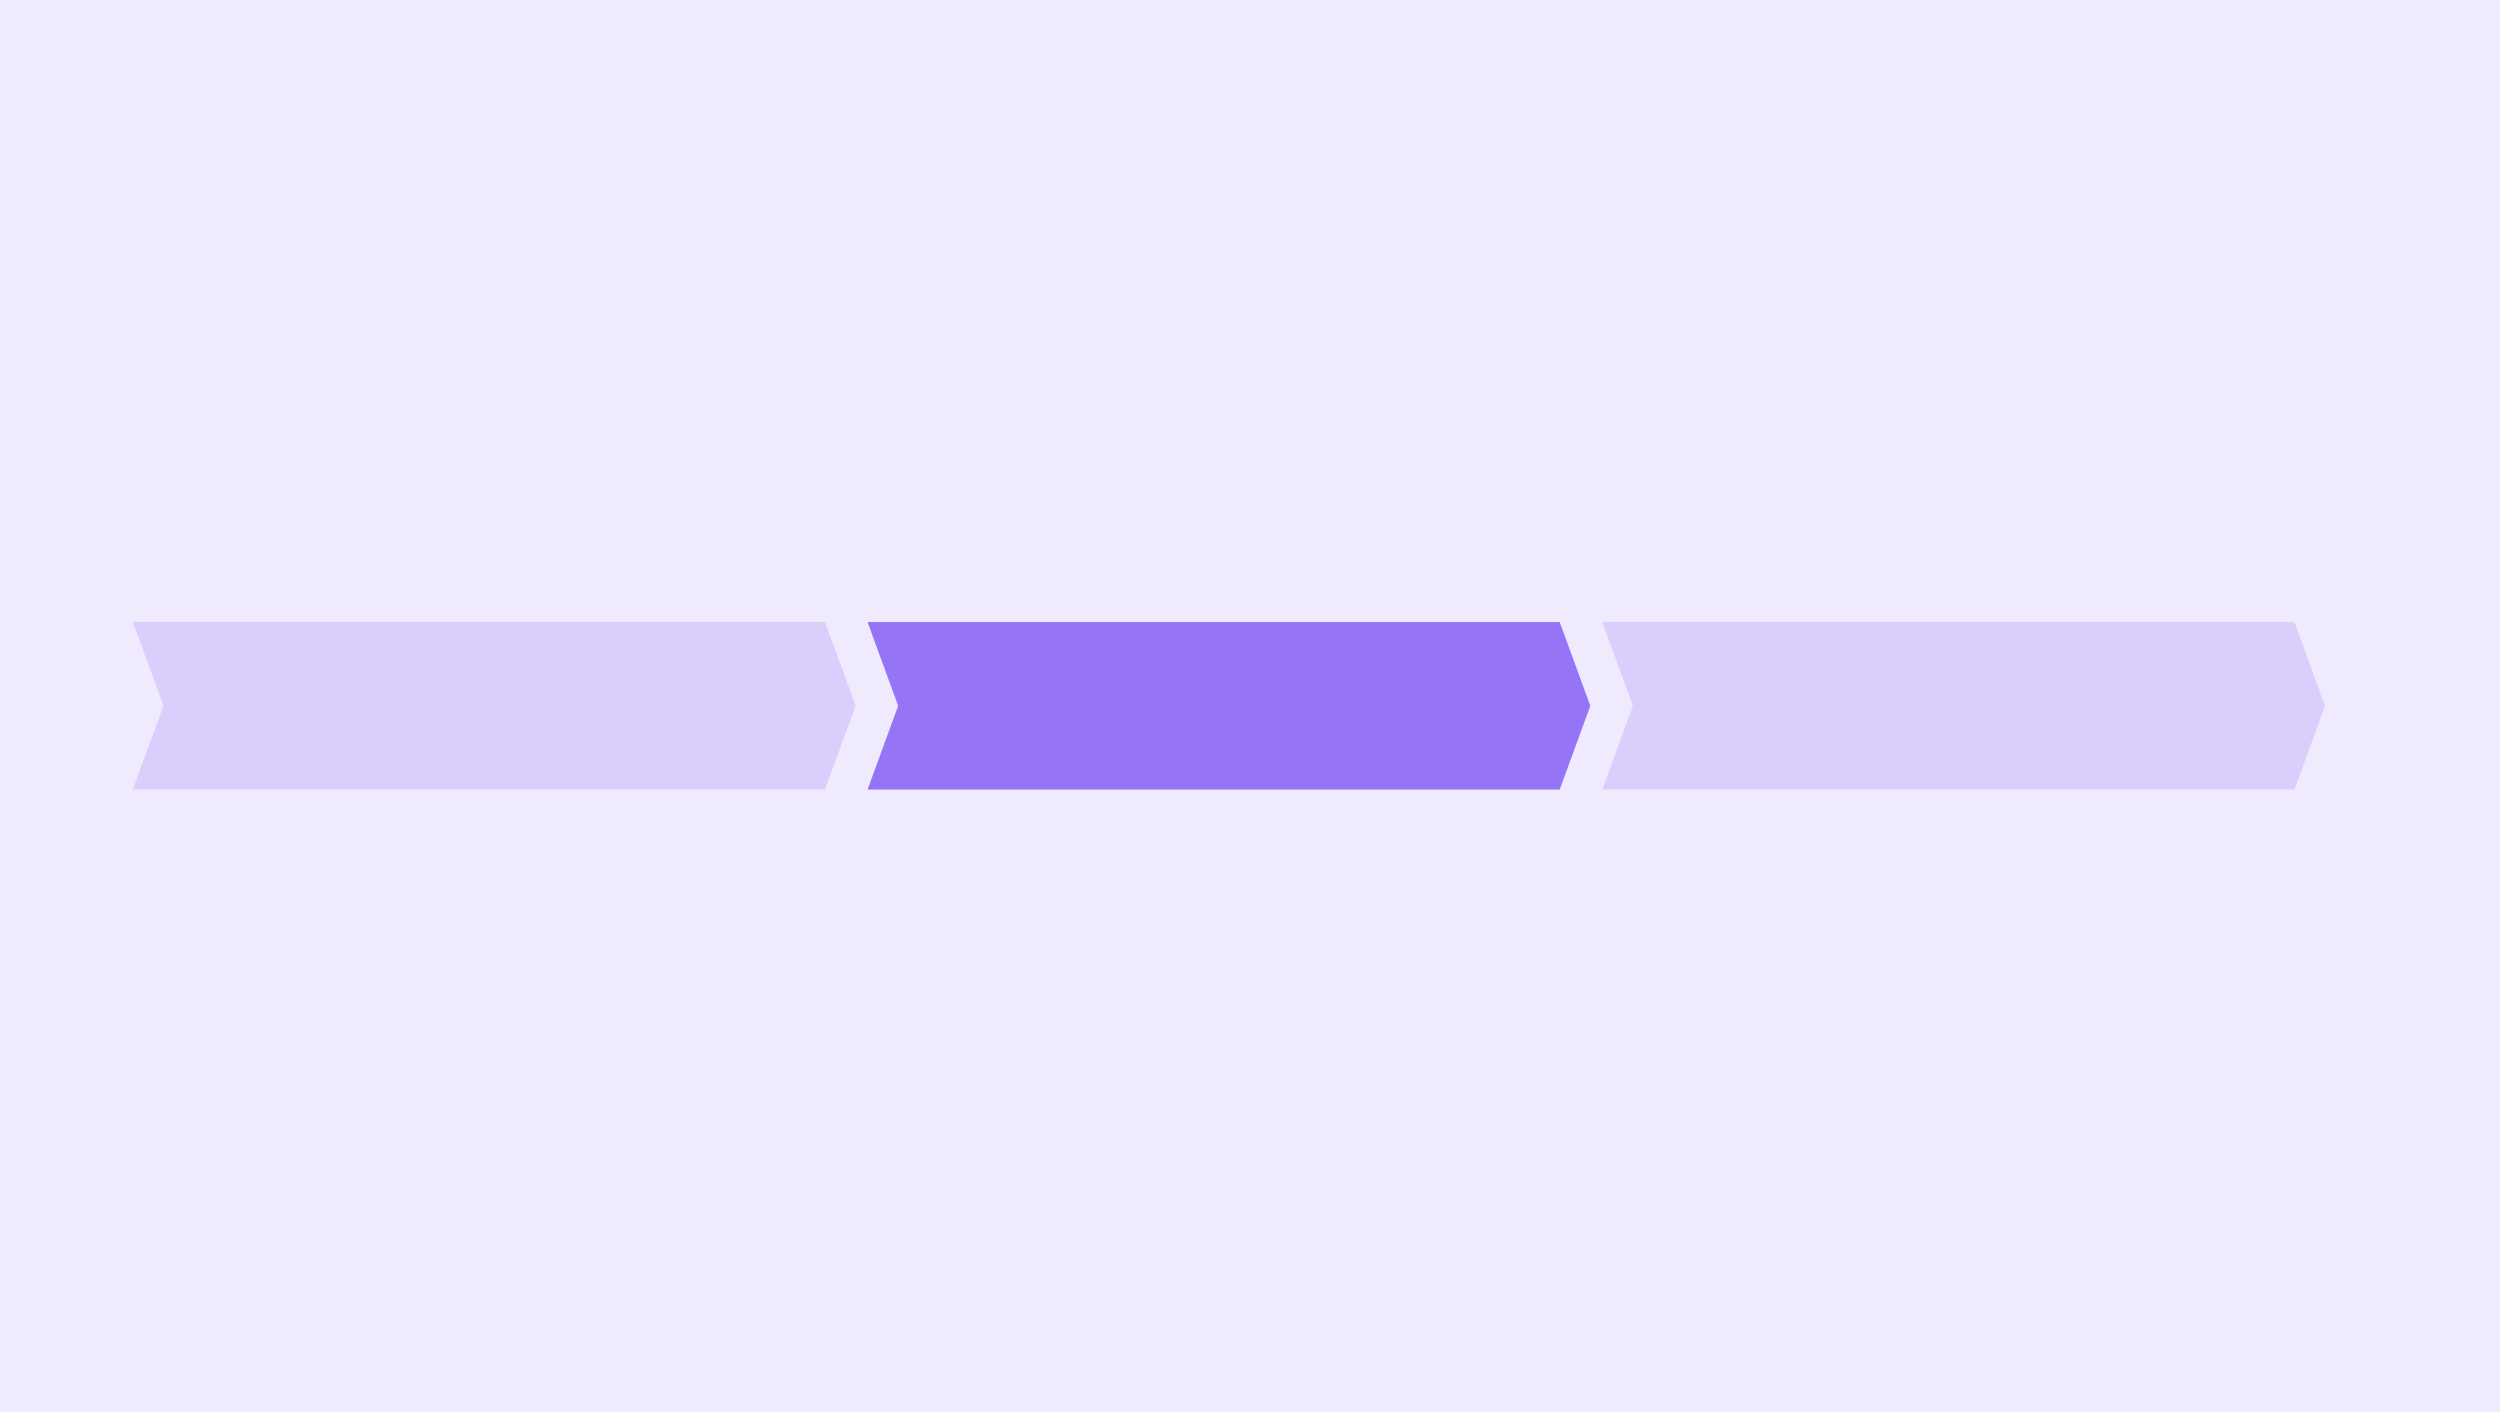 <svg display="block" preserveAspectRatio="xMidYMid" viewBox="0 0 232 131" xmlns="http://www.w3.org/2000/svg"><path d="m0 0h232v131h-232z" fill="#efeafe"/><path d="m76.56 73.27h-64.23l2.84-7.77-2.84-7.77h64.23l2.84 7.77z" fill="#dacefc"/><path d="m144.74 73.27h-64.23l2.84-7.77-2.84-7.77h64.23l2.84 7.77z" fill="#9574f6"/><path d="m212.92 73.27h-64.23l2.84-7.77-2.84-7.77h64.23l2.84 7.77z" fill="#dacefc"/></svg>